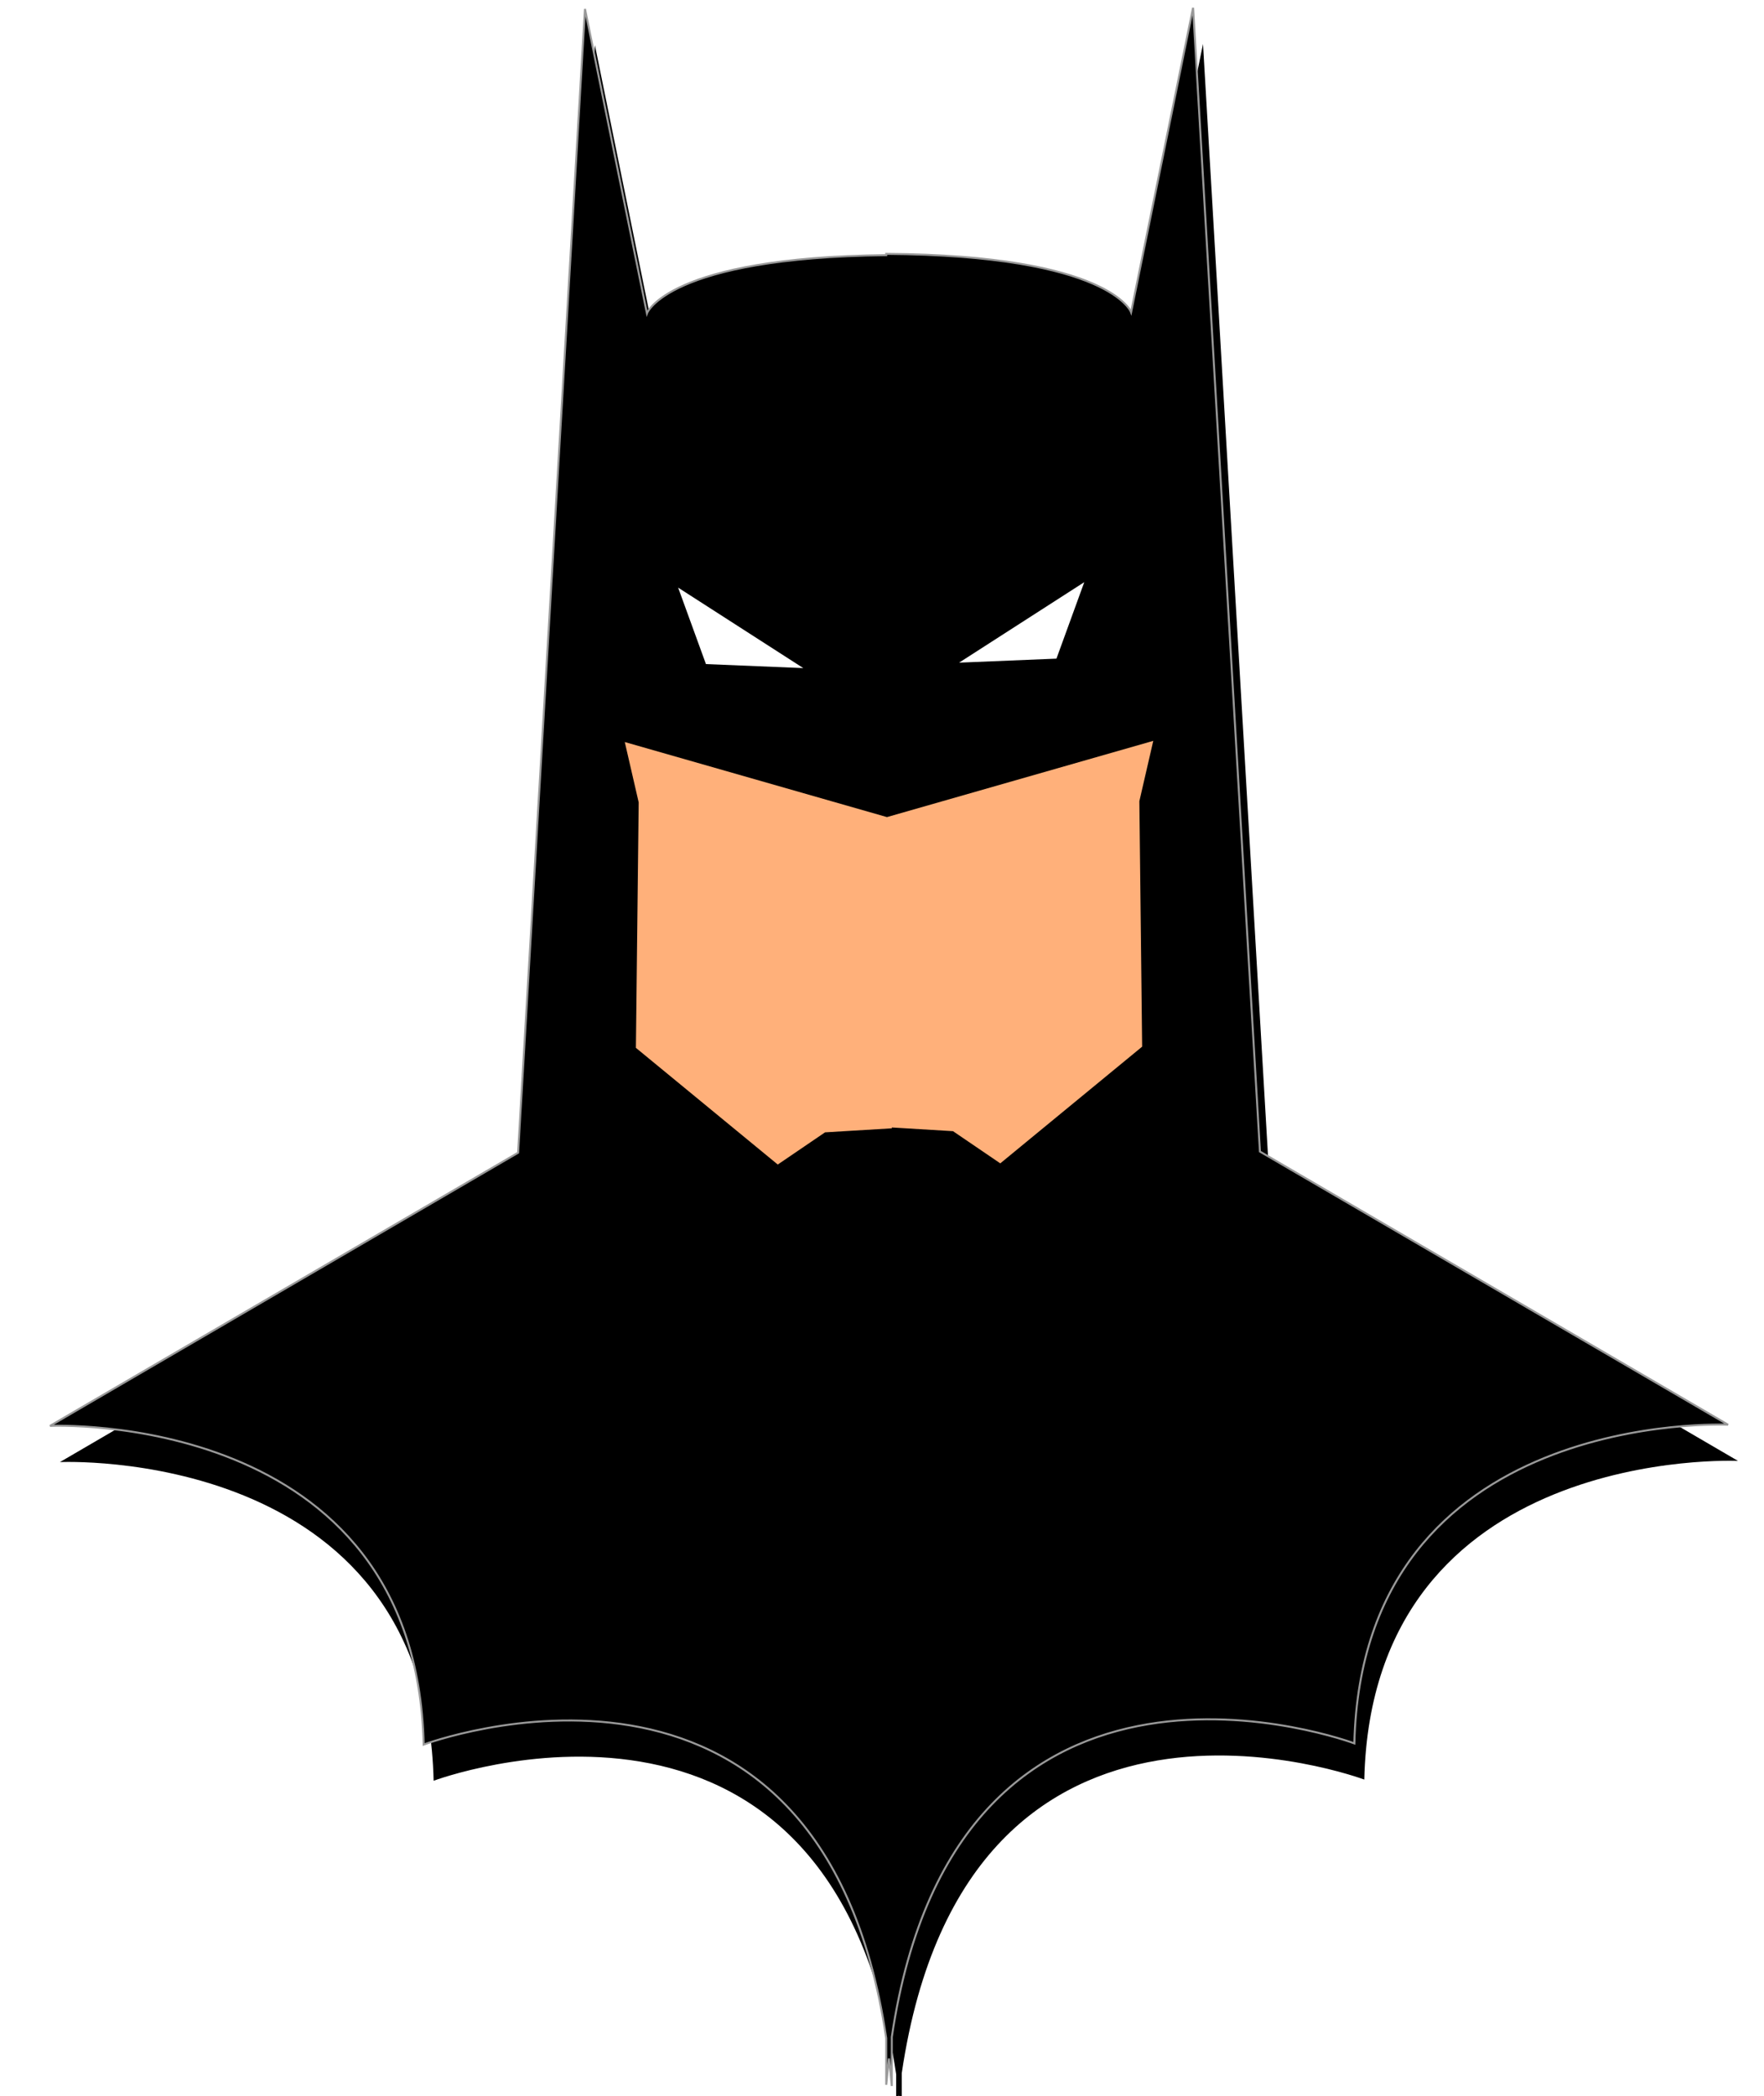 <?xml version="1.0" encoding="UTF-8" standalone="no"?>
<!-- Created with Inkscape (http://www.inkscape.org/) -->

<svg
   xmlns:dc="http://purl.org/dc/elements/1.1/"
   xmlns:cc="http://creativecommons.org/ns#"
   xmlns:rdf="http://www.w3.org/1999/02/22-rdf-syntax-ns#"
   xmlns:svg="http://www.w3.org/2000/svg"
   xmlns="http://www.w3.org/2000/svg"
   xmlns:sodipodi="http://sodipodi.sourceforge.net/DTD/sodipodi-0.dtd"
   xmlns:inkscape="http://www.inkscape.org/namespaces/inkscape"
   width="250mm"
   height="297mm"
   viewBox="0 0 885.827 1052.362"
   id="svg2"
   version="1.1"
   inkscape:version="0.91 r13725"
   sodipodi:docname="batman.svg">
  <defs
     id="defs4">
    <filter
       inkscape:collect="always"
       style="color-interpolation-filters:sRGB"
       id="filter4318"
       x="-0.093"
       width="1.185"
       y="-0.075"
       height="1.15">
      <feGaussianBlur
         inkscape:collect="always"
         stdDeviation="32.536"
         id="feGaussianBlur4320" />
    </filter>
  </defs>
  <sodipodi:namedview
     id="base"
     pagecolor="#ffffff"
     bordercolor="#666666"
     borderopacity="1.0"
     inkscape:pageopacity="0.0"
     inkscape:pageshadow="2"
     inkscape:zoom="0.35"
     inkscape:cx="4.6990971"
     inkscape:cy="500.8095"
     inkscape:document-units="px"
     inkscape:current-layer="layer1"
     showgrid="false"
     showguides="true"
     inkscape:guide-bbox="true"
     inkscape:window-width="1365"
     inkscape:window-height="717"
     inkscape:window-x="0"
     inkscape:window-y="23"
     inkscape:window-maximized="1" />
  <g
     inkscape:label="Layer 1"
     inkscape:groupmode="layer"
     id="layer1">
    <g
       id="g4147">
      <path
         id="path4140-9"
         d="m 604.112,22.066 -31.113,152.857 c 0,0 -10.37,-28.571 -122.969,-29.285 l 0,0.631 c -109.918,1.175 -120.172,29.246 -120.172,29.246 L 298.745,22.658 265.163,596.943 30.089,734.086 c 0,0 183.713,-8.571 187.664,160 0,0 199.376,-74.752 232.277,147.426 l 0,23.412 c 0.391,-4.521 0.851,-8.922 1.363,-13.23 0.541,4.497 1.025,9.094 1.433,13.822 l 0,-24.596 c 32.901,-222.178 232.277,-147.426 232.277,-147.426 3.951,-168.571 187.664,-160 187.664,-160 L 637.694,596.351 604.112,22.066 Z"
         style="fill:#000000;fill-opacity:1;fill-rule:evenodd;stroke:none;stroke-width:1px;stroke-linecap:butt;stroke-linejoin:miter;stroke-opacity:1;filter:url(#filter4318)"
         inkscape:connector-curvature="0" />
      <path
         id="path4140"
         d="M 599.124,3.892 568.01,156.75 c 0,0 -10.37,-28.571 -122.969,-29.285 l 0,0.631 c -109.918,1.175 -120.172,29.246 -120.172,29.246 L 293.756,4.484 260.174,578.769 25.1,715.912 c 0,0 183.713,-8.571 187.664,160 0,0 199.376,-74.752 232.277,147.426 l 0,23.412 c 0.391,-4.521 0.851,-8.922 1.363,-13.23 0.541,4.497 1.025,9.094 1.434,13.822 l 0,-24.596 C 480.74,800.568 680.116,875.32 680.116,875.32 c 3.951,-168.571 187.664,-160 187.664,-160 L 632.706,578.177 599.124,3.892 Z"
         style="fill:#000000;fill-opacity:1;fill-rule:evenodd;stroke:#999999;stroke-width:1px;stroke-linecap:butt;stroke-linejoin:miter;stroke-opacity:1"
         inkscape:connector-curvature="0" />
      <path
         id="path4144"
         d="m 579.137,371.968 -133.73,38.281 -131.664,-37.691 6.984,30.305 -1.396,123.24 71.238,58.588 23.746,-16.162 33.523,-2.02 0,-0.424 30.727,1.852 23.746,16.162 71.238,-58.588 -1.396,-123.24 6.984,-30.303 z"
         style="fill:#ffb07a;fill-opacity:1;fill-rule:evenodd;stroke:none;stroke-width:1px;stroke-linecap:butt;stroke-linejoin:miter;stroke-opacity:1"
         inkscape:connector-curvature="0" />
      <g
         transform="translate(94.286,-17.143)"
         id="g4245">
        <path
           style="fill:#ffffff;fill-opacity:1;fill-rule:evenodd;stroke:none;stroke-width:1px;stroke-linecap:butt;stroke-linejoin:miter;stroke-opacity:1"
           d="m 246.252,312.178 62.857,40.406 -48.889,-2.02 z"
           id="path4156"
           inkscape:connector-curvature="0" />
        <path
           style="fill:#ffffff;fill-opacity:1;fill-rule:evenodd;stroke:none;stroke-width:1px;stroke-linecap:butt;stroke-linejoin:miter;stroke-opacity:1"
           d="m 450.2,309.443 -62.857,40.406 48.889,-2.02 z"
           id="path4156-7"
           inkscape:connector-curvature="0" />
      </g>
    </g>
  </g>
</svg>
